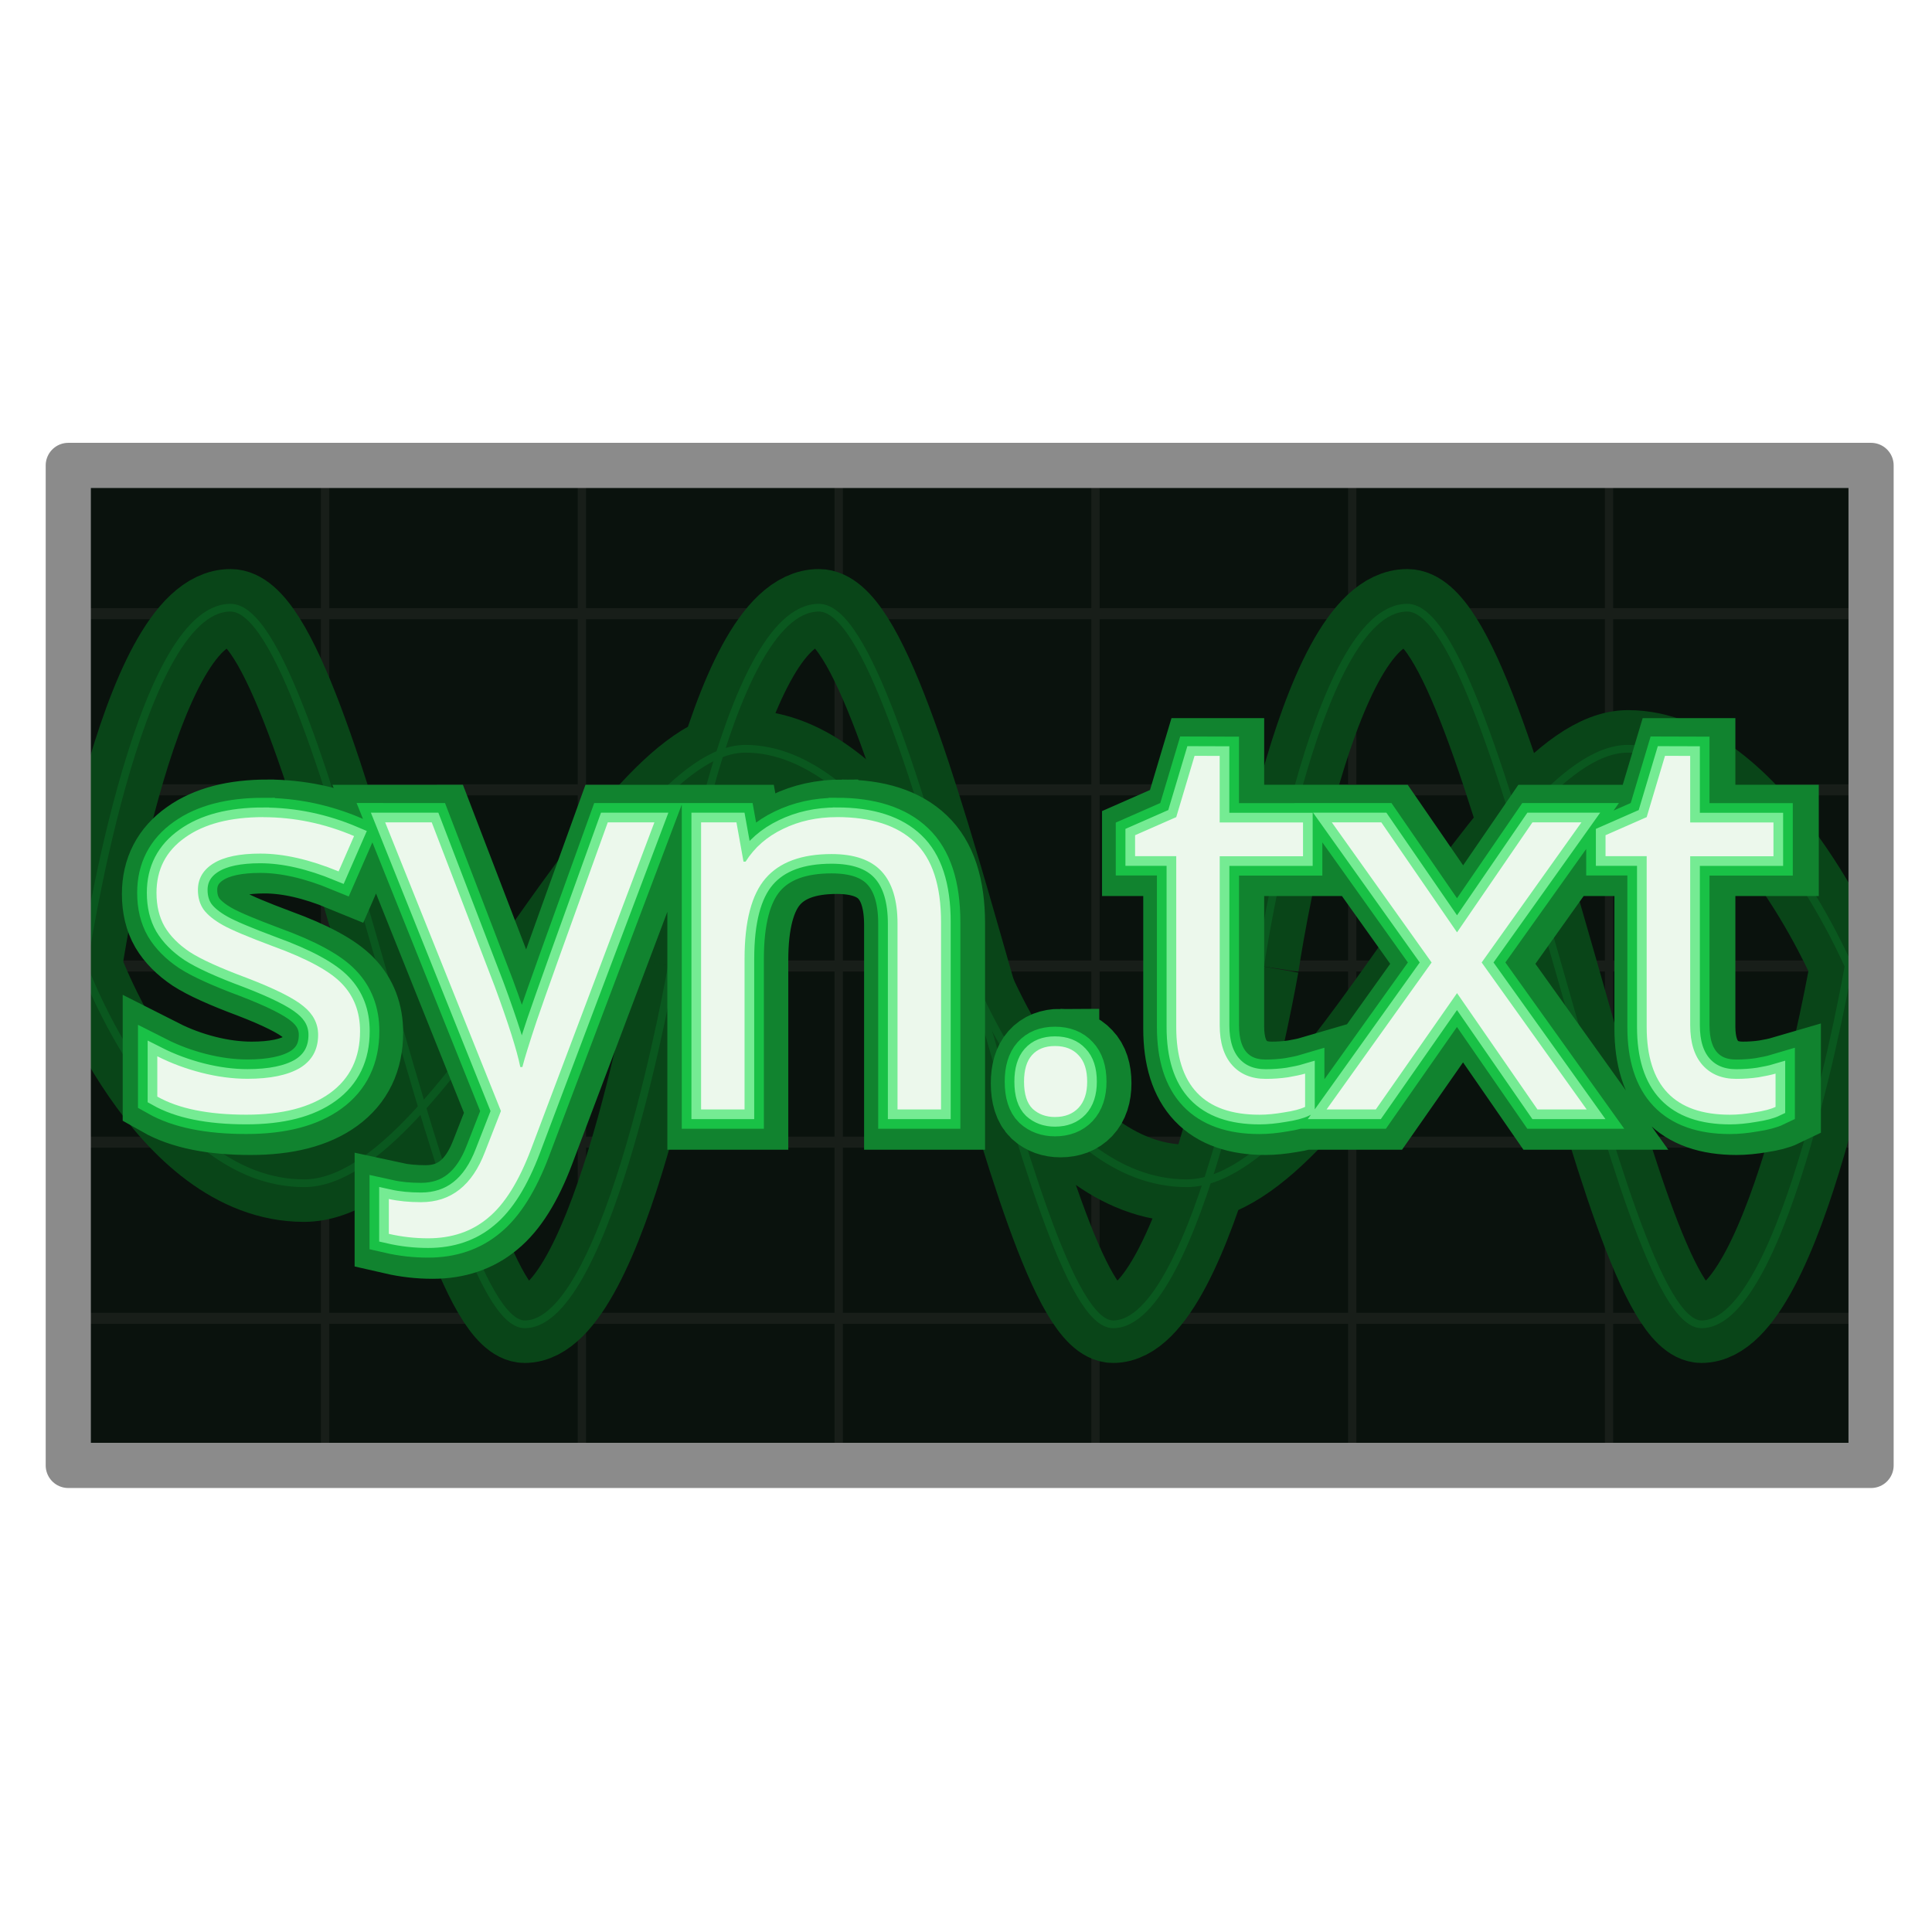 <?xml version="1.0" encoding="UTF-8" standalone="no"?>
<!-- Created with Inkscape (http://www.inkscape.org/) -->

<svg
   xmlns:dc="http://purl.org/dc/elements/1.1/"
   xmlns:cc="http://creativecommons.org/ns#"
   xmlns:rdf="http://www.w3.org/1999/02/22-rdf-syntax-ns#"
   xmlns:svg="http://www.w3.org/2000/svg"
   xmlns="http://www.w3.org/2000/svg"
   xmlns:xlink="http://www.w3.org/1999/xlink"
   xmlns:sodipodi="http://sodipodi.sourceforge.net/DTD/sodipodi-0.dtd"
   xmlns:inkscape="http://www.inkscape.org/namespaces/inkscape"
   inkscape:export-ydpi="300"
   inkscape:export-xdpi="300"
   inkscape:export-filename="/home/fatho/projects/syn-txt/doc/logo.png"
   sodipodi:docname="logo.svg"
   inkscape:version="0.92.5 (2060ec1f9f, 2020-04-08)"
   id="svg8"
   version="1.1"
   viewBox="0 0 50 50"
   height="50mm"
   width="50mm">
  <defs
     id="defs2">
    <linearGradient
       inkscape:collect="always"
       id="linearGradient1048">
      <stop
         style="stop-color:#95f3ad;stop-opacity:1;"
         offset="0"
         id="stop1044" />
      <stop
         style="stop-color:#95f3ad;stop-opacity:0;"
         offset="1"
         id="stop1046" />
    </linearGradient>
    <linearGradient
       inkscape:collect="always"
       xlink:href="#linearGradient1048"
       id="linearGradient1050"
       x1="3.995"
       y1="271.984"
       x2="46.194"
       y2="271.984"
       gradientUnits="userSpaceOnUse" />
    <filter
       inkscape:collect="always"
       style="color-interpolation-filters:sRGB"
       id="filter1521"
       x="-0.117"
       width="1.234"
       y="-0.392"
       height="1.784">
      <feGaussianBlur
         inkscape:collect="always"
         stdDeviation="7.709"
         id="feGaussianBlur1523" />
    </filter>
    <filter
       inkscape:collect="always"
       style="color-interpolation-filters:sRGB"
       id="filter1545"
       x="-0.078"
       width="1.156"
       y="-0.261"
       height="1.523">
      <feGaussianBlur
         inkscape:collect="always"
         stdDeviation="1.36"
         id="feGaussianBlur1547" />
    </filter>
    <filter
       inkscape:collect="always"
       style="color-interpolation-filters:sRGB"
       id="filter1549"
       x="-0.039"
       width="1.078"
       y="-0.131"
       height="1.261">
      <feGaussianBlur
         inkscape:collect="always"
         stdDeviation="0.68"
         id="feGaussianBlur1551" />
    </filter>
    <filter
       inkscape:collect="always"
       style="color-interpolation-filters:sRGB"
       id="filter2109"
       x="-0.057"
       width="1.115"
       y="-0.141"
       height="1.283">
      <feGaussianBlur
         inkscape:collect="always"
         stdDeviation="1.092"
         id="feGaussianBlur2111" />
    </filter>
    <filter
       inkscape:collect="always"
       style="color-interpolation-filters:sRGB"
       id="filter2463"
       x="-0.115"
       width="1.229"
       y="-0.283"
       height="1.565">
      <feGaussianBlur
         inkscape:collect="always"
         stdDeviation="2.184"
         id="feGaussianBlur2465" />
    </filter>
    <clipPath
       clipPathUnits="userSpaceOnUse"
       id="clipPath893">
      <rect
         style="fill:none;fill-opacity:1;stroke:#8b8b8b;stroke-width:1.169;stroke-linecap:round;stroke-linejoin:round;stroke-miterlimit:4;stroke-dasharray:none;stroke-dashoffset:0;stroke-opacity:1"
         id="rect895"
         width="46.656"
         height="25.88"
         x="68.306"
         y="259.045" />
    </clipPath>
    <clipPath
       clipPathUnits="userSpaceOnUse"
       id="clipPath902">
      <rect
         style="fill:none;fill-opacity:1;stroke:#000000;stroke-width:0.353;stroke-linecap:round;stroke-linejoin:round;stroke-miterlimit:4;stroke-dasharray:none;stroke-dashoffset:0;stroke-opacity:1"
         id="rect904"
         width="50"
         height="50"
         x="63.889"
         y="246.195" />
    </clipPath>
    <clipPath
       clipPathUnits="userSpaceOnUse"
       id="clipPath893-3">
      <rect
         style="fill:none;fill-opacity:1;stroke:#8b8b8b;stroke-width:1.169;stroke-linecap:round;stroke-linejoin:round;stroke-miterlimit:4;stroke-dasharray:none;stroke-dashoffset:0;stroke-opacity:1"
         id="rect895-6"
         width="46.656"
         height="25.88"
         x="68.306"
         y="259.045" />
    </clipPath>
    <clipPath
       clipPathUnits="userSpaceOnUse"
       id="clipPath893-2">
      <rect
         style="fill:none;fill-opacity:1;stroke:#8b8b8b;stroke-width:1.169;stroke-linecap:round;stroke-linejoin:round;stroke-miterlimit:4;stroke-dasharray:none;stroke-dashoffset:0;stroke-opacity:1"
         id="rect895-3"
         width="46.656"
         height="25.88"
         x="68.306"
         y="259.045" />
    </clipPath>
  </defs>
  <sodipodi:namedview
     id="base"
     pagecolor="#ffffff"
     bordercolor="#666666"
     borderopacity="1.0"
     inkscape:pageopacity="0.0"
     inkscape:pageshadow="2"
     inkscape:zoom="3.6706795"
     inkscape:cx="134.61465"
     inkscape:cy="68.135069"
     inkscape:document-units="mm"
     inkscape:current-layer="layer1"
     showgrid="false"
     inkscape:window-width="2560"
     inkscape:window-height="1418"
     inkscape:window-x="2560"
     inkscape:window-y="0"
     inkscape:window-maximized="0" />
  <g
     inkscape:label="Layer 1"
     inkscape:groupmode="layer"
     id="layer1"
     transform="translate(0,-247)">
    <rect
       style="fill:#0a120d;fill-opacity:1;stroke:none;stroke-width:1.169;stroke-linecap:round;stroke-linejoin:round;stroke-miterlimit:4;stroke-dasharray:none;stroke-dashoffset:0;stroke-opacity:1"
       id="rect815"
       width="46.656"
       height="25.88"
       x="1.767"
       y="259.045" />
    <g
       id="g5575"
       transform="translate(-51.594,-8.674)"
       style="stroke:#181e19;stroke-opacity:1">
      <g
         id="g5560"
         style="stroke:#181e19;stroke-opacity:1">
        <path
           style="fill:none;fill-opacity:1;stroke:#181e19;stroke-width:0.286px;stroke-linecap:butt;stroke-linejoin:miter;stroke-opacity:1"
           d="M 53.808,271.556 H 99.435"
           id="path5458"
           inkscape:connector-curvature="0" />
        <path
           style="fill:none;fill-opacity:1;stroke:#181e19;stroke-width:0.286px;stroke-linecap:butt;stroke-linejoin:miter;stroke-opacity:1"
           d="M 53.808,276.115 H 99.435"
           id="path5458-6"
           inkscape:connector-curvature="0" />
        <path
           style="fill:none;fill-opacity:1;stroke:#181e19;stroke-width:0.286px;stroke-linecap:butt;stroke-linejoin:miter;stroke-opacity:1"
           d="M 53.808,280.674 H 99.435"
           id="path5458-1"
           inkscape:connector-curvature="0" />
        <path
           style="fill:none;fill-opacity:1;stroke:#181e19;stroke-width:0.286px;stroke-linecap:butt;stroke-linejoin:miter;stroke-opacity:1"
           d="M 53.808,285.233 H 99.435"
           id="path5458-0"
           inkscape:connector-curvature="0" />
        <path
           style="fill:none;fill-opacity:1;stroke:#181e19;stroke-width:0.286px;stroke-linecap:butt;stroke-linejoin:miter;stroke-opacity:1"
           d="M 53.808,289.792 H 99.435"
           id="path5458-63"
           inkscape:connector-curvature="0" />
      </g>
      <g
         transform="translate(-0.229,-0.144)"
         id="g5553"
         style="stroke:#181e19;stroke-opacity:1">
        <path
           style="fill:none;fill-opacity:1;stroke:#181e19;stroke-width:0.215px;stroke-linecap:butt;stroke-linejoin:miter;stroke-opacity:1"
           d="m 60.236,267.988 v 25.661"
           id="path5458-2"
           inkscape:connector-curvature="0" />
        <path
           style="fill:none;fill-opacity:1;stroke:#181e19;stroke-width:0.215px;stroke-linecap:butt;stroke-linejoin:miter;stroke-opacity:1"
           d="m 66.882,267.988 v 25.661"
           id="path5458-2-0"
           inkscape:connector-curvature="0" />
        <path
           style="fill:none;fill-opacity:1;stroke:#181e19;stroke-width:0.215px;stroke-linecap:butt;stroke-linejoin:miter;stroke-opacity:1"
           d="m 73.528,267.988 v 25.661"
           id="path5458-2-6"
           inkscape:connector-curvature="0" />
        <path
           style="fill:none;fill-opacity:1;stroke:#181e19;stroke-width:0.215px;stroke-linecap:butt;stroke-linejoin:miter;stroke-opacity:1"
           d="m 80.174,267.988 v 25.661"
           id="path5458-2-1"
           inkscape:connector-curvature="0" />
        <path
           style="fill:none;fill-opacity:1;stroke:#181e19;stroke-width:0.215px;stroke-linecap:butt;stroke-linejoin:miter;stroke-opacity:1"
           d="m 86.819,267.988 v 25.661"
           id="path5458-2-5"
           inkscape:connector-curvature="0" />
        <path
           style="fill:none;fill-opacity:1;stroke:#181e19;stroke-width:0.215px;stroke-linecap:butt;stroke-linejoin:miter;stroke-opacity:1"
           d="m 93.465,267.988 v 25.661"
           id="path5458-2-54"
           inkscape:connector-curvature="0" />
      </g>
    </g>
    <g
       id="g2543"
       transform="translate(-66.54)"
       clip-path="url(#clipPath893)">
      <g
         transform="translate(0,1.758)"
         style="stroke:#062a0f;stroke-opacity:1;filter:url(#filter2463)"
         id="g1607">
        <path
           style="fill:none;stroke:#062a0f;stroke-width:0.562;stroke-linecap:butt;stroke-linejoin:miter;stroke-miterlimit:4;stroke-dasharray:none;stroke-opacity:1"
           d="m 68.699,270.242 c 0,0 2.047,5.622 5.71,5.622 3.663,0 8.125,-11.244 11.421,-11.244 3.295,0 5.71,5.622 5.71,5.622"
           id="path817-5"
           inkscape:connector-curvature="0"
           sodipodi:nodetypes="czzc" />
        <path
           style="fill:none;stroke:#062a0f;stroke-width:0.562;stroke-linecap:butt;stroke-linejoin:miter;stroke-miterlimit:4;stroke-dasharray:none;stroke-opacity:1"
           d="m 91.54,270.242 c 0,0 2.047,5.622 5.71,5.622 3.663,0 8.125,-11.244 11.421,-11.244 3.295,0 5.71,5.622 5.71,5.622"
           id="path817-3-6"
           inkscape:connector-curvature="0"
           sodipodi:nodetypes="czzc" />
        <path
           style="fill:none;stroke:#062a0f;stroke-width:0.59;stroke-linecap:butt;stroke-linejoin:miter;stroke-miterlimit:4;stroke-dasharray:none;stroke-opacity:1"
           d="m 68.699,270.242 c 0,0 1.365,-9.273 3.807,-9.273 2.442,0 5.417,18.546 7.614,18.546 2.197,0 3.807,-9.273 3.807,-9.273"
           id="path817-7-29"
           inkscape:connector-curvature="0"
           sodipodi:nodetypes="czzc" />
        <path
           style="fill:none;stroke:#062a0f;stroke-width:0.59;stroke-linecap:butt;stroke-linejoin:miter;stroke-miterlimit:4;stroke-dasharray:none;stroke-opacity:1"
           d="m 83.926,270.242 c 0,0 1.365,-9.273 3.807,-9.273 2.442,0 5.417,18.546 7.614,18.546 2.197,0 3.807,-9.273 3.807,-9.273"
           id="path817-3-5-1"
           inkscape:connector-curvature="0"
           sodipodi:nodetypes="czzc" />
        <path
           style="fill:none;stroke:#062a0f;stroke-width:0.59;stroke-linecap:butt;stroke-linejoin:miter;stroke-miterlimit:4;stroke-dasharray:none;stroke-opacity:1"
           d="m 99.154,270.242 c 0,0 1.365,-9.273 3.807,-9.273 2.442,0 5.417,18.546 7.614,18.546 2.197,0 3.807,-9.273 3.807,-9.273"
           id="path817-7-2-2"
           inkscape:connector-curvature="0"
           sodipodi:nodetypes="czzc" />
      </g>
      <g
         transform="translate(0,1.758)"
         style="stroke:#094518;stroke-width:2;stroke-miterlimit:4;stroke-dasharray:none;stroke-opacity:1;filter:url(#filter2109)"
         id="g1619">
        <path
           sodipodi:nodetypes="czzc"
           inkscape:connector-curvature="0"
           id="path1609"
           d="m 68.699,270.242 c 0,0 2.047,5.622 5.71,5.622 3.663,0 8.125,-11.244 11.421,-11.244 3.295,0 5.71,5.622 5.71,5.622"
           style="fill:none;stroke:#094518;stroke-width:2;stroke-linecap:butt;stroke-linejoin:miter;stroke-miterlimit:4;stroke-dasharray:none;stroke-opacity:1" />
        <path
           sodipodi:nodetypes="czzc"
           inkscape:connector-curvature="0"
           id="path1611"
           d="m 91.54,270.242 c 0,0 2.047,5.622 5.71,5.622 3.663,0 8.125,-11.244 11.421,-11.244 3.295,0 5.71,5.622 5.71,5.622"
           style="fill:none;stroke:#094518;stroke-width:2;stroke-linecap:butt;stroke-linejoin:miter;stroke-miterlimit:4;stroke-dasharray:none;stroke-opacity:1" />
        <path
           sodipodi:nodetypes="czzc"
           inkscape:connector-curvature="0"
           id="path1613"
           d="m 68.699,270.242 c 0,0 1.365,-9.273 3.807,-9.273 2.442,0 5.417,18.546 7.614,18.546 2.197,0 3.807,-9.273 3.807,-9.273"
           style="fill:none;stroke:#094518;stroke-width:2;stroke-linecap:butt;stroke-linejoin:miter;stroke-miterlimit:4;stroke-dasharray:none;stroke-opacity:1" />
        <path
           sodipodi:nodetypes="czzc"
           inkscape:connector-curvature="0"
           id="path1615"
           d="m 83.926,270.242 c 0,0 1.365,-9.273 3.807,-9.273 2.442,0 5.417,18.546 7.614,18.546 2.197,0 3.807,-9.273 3.807,-9.273"
           style="fill:none;stroke:#094518;stroke-width:2;stroke-linecap:butt;stroke-linejoin:miter;stroke-miterlimit:4;stroke-dasharray:none;stroke-opacity:1" />
        <path
           sodipodi:nodetypes="czzc"
           inkscape:connector-curvature="0"
           id="path1617"
           d="m 99.154,270.242 c 0,0 1.365,-9.273 3.807,-9.273 2.442,0 5.417,18.546 7.614,18.546 2.197,0 3.807,-9.273 3.807,-9.273"
           style="fill:none;stroke:#094518;stroke-width:2;stroke-linecap:butt;stroke-linejoin:miter;stroke-miterlimit:4;stroke-dasharray:none;stroke-opacity:1" />
      </g>
      <g
         style="stroke:#0a581f;stroke-width:0.2;stroke-miterlimit:4;stroke-dasharray:none;stroke-opacity:1"
         transform="translate(0,1.758)"
         id="g2137">
        <path
           sodipodi:nodetypes="czzc"
           inkscape:connector-curvature="0"
           id="path2127"
           d="m 68.699,270.242 c 0,0 2.047,5.622 5.71,5.622 3.663,0 8.125,-11.244 11.421,-11.244 3.295,0 5.71,5.622 5.71,5.622"
           style="fill:none;stroke:#0a581f;stroke-width:0.2;stroke-linecap:butt;stroke-linejoin:miter;stroke-miterlimit:4;stroke-dasharray:none;stroke-opacity:1" />
        <path
           sodipodi:nodetypes="czzc"
           inkscape:connector-curvature="0"
           id="path2129"
           d="m 91.54,270.242 c 0,0 2.047,5.622 5.71,5.622 3.663,0 8.125,-11.244 11.421,-11.244 3.295,0 5.71,5.622 5.71,5.622"
           style="fill:none;stroke:#0a581f;stroke-width:0.2;stroke-linecap:butt;stroke-linejoin:miter;stroke-miterlimit:4;stroke-dasharray:none;stroke-opacity:1" />
        <path
           sodipodi:nodetypes="czzc"
           inkscape:connector-curvature="0"
           id="path2131"
           d="m 68.699,270.242 c 0,0 1.365,-9.273 3.807,-9.273 2.442,0 5.417,18.546 7.614,18.546 2.197,0 3.807,-9.273 3.807,-9.273"
           style="fill:none;stroke:#0a581f;stroke-width:0.2;stroke-linecap:butt;stroke-linejoin:miter;stroke-miterlimit:4;stroke-dasharray:none;stroke-opacity:1" />
        <path
           sodipodi:nodetypes="czzc"
           inkscape:connector-curvature="0"
           id="path2133"
           d="m 83.926,270.242 c 0,0 1.365,-9.273 3.807,-9.273 2.442,0 5.417,18.546 7.614,18.546 2.197,0 3.807,-9.273 3.807,-9.273"
           style="fill:none;stroke:#0a581f;stroke-width:0.2;stroke-linecap:butt;stroke-linejoin:miter;stroke-miterlimit:4;stroke-dasharray:none;stroke-opacity:1" />
        <path
           sodipodi:nodetypes="czzc"
           inkscape:connector-curvature="0"
           id="path2135"
           d="m 99.154,270.242 c 0,0 1.365,-9.273 3.807,-9.273 2.442,0 5.417,18.546 7.614,18.546 2.197,0 3.807,-9.273 3.807,-9.273"
           style="fill:none;stroke:#0a581f;stroke-width:0.2;stroke-linecap:butt;stroke-linejoin:miter;stroke-miterlimit:4;stroke-dasharray:none;stroke-opacity:1" />
      </g>
    </g>
    <rect
       y="259.045"
       x="1.767"
       height="25.88"
       width="46.656"
       id="rect852"
       style="fill:none;fill-opacity:1;stroke:#8b8b8b;stroke-width:1.169;stroke-linecap:round;stroke-linejoin:round;stroke-miterlimit:4;stroke-dasharray:none;stroke-dashoffset:0;stroke-opacity:1" />
    <g
       id="g1557"
       transform="translate(-63.889,0.805)"
       clip-path="url(#clipPath902)">
      <path
         inkscape:connector-curvature="0"
         id="text986-6-3"
         transform="matrix(0.265,0,0,0.265,0,249.319)"
         d="m 358.312,62.125 -1.793,5.996 -4.023,1.768 v 2.051 h 4.023 v 16.705 c 0,5.722 2.715,8.582 8.146,8.582 0.717,0 1.522,-0.077 2.41,-0.23 0.905,-0.137 1.588,-0.315 2.049,-0.537 v -3.254 c -0.41,0.12 -0.966,0.238 -1.666,0.357 -0.7,0.102 -1.426,0.154 -2.178,0.154 -1.401,0 -2.502,-0.452 -3.305,-1.357 -0.803,-0.905 -1.205,-2.204 -1.205,-3.895 V 71.939 h 8.148 v -3.307 h -8.148 V 62.125 Z m 46.016,0 -1.793,5.996 -4.023,1.768 v 2.051 h 4.023 v 16.705 c 0,5.722 2.717,8.582 8.148,8.582 0.717,0 1.52,-0.077 2.408,-0.23 0.905,-0.137 1.588,-0.315 2.049,-0.537 v -3.254 c -0.41,0.12 -0.964,0.238 -1.664,0.357 -0.7,0.102 -1.428,0.154 -2.18,0.154 -1.401,0 -2.502,-0.452 -3.305,-1.357 -0.803,-0.905 -1.203,-2.204 -1.203,-3.895 V 71.939 h 8.146 v -3.307 h -8.146 V 62.125 Z m -137.1,5.996 c -3.245,0 -5.798,0.666 -7.66,1.998 -1.862,1.315 -2.793,3.117 -2.793,5.406 0,1.281 0.265,2.382 0.795,3.305 0.547,0.922 1.366,1.752 2.459,2.486 1.11,0.717 2.973,1.563 5.586,2.537 2.75,1.059 4.594,1.98 5.533,2.766 0.957,0.769 1.436,1.7 1.436,2.793 0,1.452 -0.599,2.537 -1.795,3.254 -1.196,0.7 -2.903,1.051 -5.123,1.051 -1.435,0 -2.93,-0.197 -4.484,-0.59 -1.537,-0.393 -2.981,-0.93 -4.33,-1.613 v 3.945 c 2.084,1.179 4.987,1.768 8.711,1.768 3.519,0 6.252,-0.707 8.199,-2.125 1.947,-1.418 2.922,-3.433 2.922,-6.047 0,-1.862 -0.589,-3.409 -1.768,-4.639 -1.162,-1.23 -3.409,-2.451 -6.74,-3.664 -2.425,-0.905 -4.064,-1.596 -4.918,-2.074 -0.854,-0.478 -1.478,-0.982 -1.871,-1.512 -0.376,-0.53 -0.562,-1.17 -0.562,-1.922 0,-1.11 0.512,-1.981 1.537,-2.613 1.025,-0.632 2.545,-0.947 4.561,-0.947 2.289,0 4.842,0.581 7.66,1.742 l 1.512,-3.459 c -2.887,-1.23 -5.842,-1.846 -8.865,-1.846 z m 56.086,0 c -1.93,0 -3.682,0.384 -5.254,1.152 -1.571,0.752 -2.791,1.82 -3.662,3.203 h -0.205 L 313.5,68.633 h -3.457 v 28.082 h 4.252 V 81.982 c 0,-3.655 0.684,-6.277 2.051,-7.865 1.366,-1.589 3.517,-2.383 6.455,-2.383 2.221,0 3.853,0.564 4.895,1.691 1.042,1.127 1.562,2.834 1.562,5.123 v 18.166 h 4.254 V 78.395 c 0,-3.587 -0.854,-6.192 -2.562,-7.814 -1.708,-1.64 -4.253,-2.459 -7.635,-2.459 z m -44.172,0.512 11.324,28.236 -1.562,3.996 c -1.247,3.28 -3.331,4.92 -6.252,4.92 -1.161,0 -2.211,-0.104 -3.15,-0.309 v 3.408 c 1.264,0.29 2.544,0.436 3.842,0.436 2.323,0 4.279,-0.666 5.867,-1.998 1.606,-1.315 3.007,-3.553 4.203,-6.713 l 12.066,-31.977 h -4.561 c -3.929,10.863 -6.251,17.355 -6.969,19.473 -0.7,2.101 -1.161,3.588 -1.383,4.459 h -0.205 c -0.325,-1.623 -1.162,-4.263 -2.512,-7.918 l -6.148,-16.014 z m 92.596,0 9.762,13.709 -10.273,14.373 h 4.816 l 7.943,-11.377 7.865,11.377 h 4.816 l -10.273,-14.373 9.762,-13.709 h -4.791 l -7.379,10.762 -7.406,-10.762 z m -27.082,21.881 c -0.974,0 -1.724,0.299 -2.254,0.896 -0.512,0.581 -0.77,1.443 -0.77,2.588 0,1.23 0.282,2.119 0.846,2.666 0.581,0.53 1.307,0.793 2.178,0.793 0.974,0 1.743,-0.299 2.307,-0.896 0.564,-0.598 0.846,-1.452 0.846,-2.562 0,-1.144 -0.282,-2.007 -0.846,-2.588 -0.547,-0.598 -1.316,-0.896 -2.307,-0.896 z"
         style="font-style:normal;font-weight:normal;font-size:11.9px;line-height:1.25;font-family:sans-serif;letter-spacing:0px;word-spacing:0px;fill:#11832f;fill-opacity:1;stroke:#11832f;stroke-width:7.559;stroke-miterlimit:4;stroke-dasharray:none;stroke-opacity:1;filter:url(#filter1521)" />
      <path
         inkscape:connector-curvature="0"
         style="font-style:normal;font-weight:normal;font-size:11.9px;line-height:1.25;font-family:sans-serif;letter-spacing:0px;word-spacing:0px;fill:#19c146;fill-opacity:1;stroke:#19c146;stroke-width:1;stroke-miterlimit:4;stroke-dasharray:none;stroke-opacity:1;filter:url(#filter1545)"
         d="m 94.804,265.756 -0.474,1.586 -1.065,0.468 v 0.543 h 1.065 v 4.42 c 0,1.514 0.718,2.271 2.155,2.271 0.19,0 0.403,-0.02 0.638,-0.061 0.24,-0.036 0.42,-0.083 0.542,-0.142 v -0.861 c -0.108,0.032 -0.256,0.063 -0.441,0.095 -0.185,0.027 -0.377,0.041 -0.576,0.041 -0.371,0 -0.662,-0.12 -0.874,-0.359 -0.212,-0.24 -0.319,-0.583 -0.319,-1.03 v -4.372 h 2.156 v -0.875 H 95.454 v -1.722 z m 12.175,0 -0.474,1.586 -1.065,0.468 v 0.543 h 1.065 v 4.42 c 0,1.514 0.719,2.271 2.156,2.271 0.19,0 0.402,-0.02 0.637,-0.061 0.24,-0.036 0.42,-0.083 0.542,-0.142 v -0.861 c -0.108,0.032 -0.255,0.063 -0.44,0.095 -0.185,0.027 -0.378,0.041 -0.577,0.041 -0.371,0 -0.662,-0.12 -0.874,-0.359 -0.212,-0.24 -0.318,-0.583 -0.318,-1.03 v -4.372 h 2.155 v -0.875 h -2.155 v -1.722 z m -36.274,1.586 c -0.859,0 -1.534,0.176 -2.027,0.529 -0.493,0.348 -0.739,0.825 -0.739,1.43 0,0.339 0.07,0.63 0.21,0.874 0.145,0.244 0.361,0.464 0.651,0.658 0.294,0.19 0.786,0.414 1.478,0.671 0.728,0.28 1.215,0.524 1.464,0.732 0.253,0.203 0.38,0.45 0.38,0.739 0,0.384 -0.159,0.671 -0.475,0.861 -0.316,0.185 -0.768,0.278 -1.355,0.278 -0.38,0 -0.775,-0.052 -1.186,-0.156 -0.407,-0.104 -0.789,-0.246 -1.146,-0.427 v 1.044 c 0.551,0.312 1.32,0.468 2.305,0.468 0.931,0 1.654,-0.187 2.169,-0.562 0.515,-0.375 0.773,-0.908 0.773,-1.6 0,-0.493 -0.156,-0.902 -0.468,-1.227 -0.307,-0.325 -0.902,-0.649 -1.783,-0.969 -0.642,-0.24 -1.075,-0.422 -1.301,-0.549 -0.226,-0.127 -0.391,-0.26 -0.495,-0.4 -0.099,-0.14 -0.149,-0.31 -0.149,-0.508 0,-0.294 0.136,-0.524 0.407,-0.691 0.271,-0.167 0.673,-0.251 1.207,-0.251 0.606,0 1.281,0.154 2.027,0.461 l 0.4,-0.915 c -0.764,-0.325 -1.546,-0.488 -2.346,-0.488 z m 14.839,0 c -0.511,0 -0.974,0.102 -1.39,0.305 -0.416,0.199 -0.738,0.481 -0.969,0.847 h -0.054 l -0.183,-1.017 h -0.915 v 7.43 h 1.125 v -3.898 c 0,-0.967 0.181,-1.661 0.543,-2.081 0.362,-0.42 0.931,-0.63 1.708,-0.63 0.588,0 1.019,0.149 1.295,0.448 0.276,0.298 0.413,0.75 0.413,1.355 v 4.806 h 1.126 v -4.847 c 0,-0.949 -0.226,-1.638 -0.678,-2.068 -0.452,-0.434 -1.125,-0.651 -2.02,-0.651 z m -11.687,0.135 2.996,7.471 -0.413,1.057 c -0.33,0.868 -0.881,1.302 -1.654,1.302 -0.307,0 -0.585,-0.027 -0.834,-0.082 v 0.902 c 0.334,0.077 0.673,0.115 1.016,0.115 0.615,0 1.132,-0.176 1.552,-0.529 0.425,-0.348 0.796,-0.94 1.112,-1.776 l 3.193,-8.46 h -1.207 c -1.039,2.874 -1.654,4.592 -1.844,5.152 -0.185,0.556 -0.307,0.949 -0.366,1.18 h -0.054 c -0.086,-0.429 -0.308,-1.128 -0.665,-2.095 l -1.627,-4.237 z m 24.499,0 2.583,3.627 -2.718,3.803 h 1.274 l 2.102,-3.01 2.081,3.01 h 1.274 l -2.718,-3.803 2.583,-3.627 h -1.268 l -1.952,2.847 -1.96,-2.847 z m -7.165,5.789 c -0.258,0 -0.456,0.079 -0.596,0.237 -0.136,0.154 -0.204,0.382 -0.204,0.685 0,0.325 0.075,0.561 0.224,0.705 0.154,0.14 0.346,0.21 0.576,0.21 0.258,0 0.461,-0.079 0.61,-0.237 0.149,-0.158 0.224,-0.384 0.224,-0.678 0,-0.303 -0.075,-0.531 -0.224,-0.685 -0.145,-0.158 -0.348,-0.237 -0.61,-0.237 z"
         id="path1497" />
      <path
         id="path1499"
         d="m 94.804,265.756 -0.474,1.586 -1.065,0.468 v 0.543 h 1.065 v 4.42 c 0,1.514 0.718,2.271 2.155,2.271 0.19,0 0.403,-0.02 0.638,-0.061 0.24,-0.036 0.42,-0.083 0.542,-0.142 v -0.861 c -0.108,0.032 -0.256,0.063 -0.441,0.095 -0.185,0.027 -0.377,0.041 -0.576,0.041 -0.371,0 -0.662,-0.12 -0.874,-0.359 -0.212,-0.24 -0.319,-0.583 -0.319,-1.03 v -4.372 h 2.156 v -0.875 H 95.454 v -1.722 z m 12.175,0 -0.474,1.586 -1.065,0.468 v 0.543 h 1.065 v 4.42 c 0,1.514 0.719,2.271 2.156,2.271 0.19,0 0.402,-0.02 0.637,-0.061 0.24,-0.036 0.42,-0.083 0.542,-0.142 v -0.861 c -0.108,0.032 -0.255,0.063 -0.44,0.095 -0.185,0.027 -0.378,0.041 -0.577,0.041 -0.371,0 -0.662,-0.12 -0.874,-0.359 -0.212,-0.24 -0.318,-0.583 -0.318,-1.03 v -4.372 h 2.155 v -0.875 h -2.155 v -1.722 z m -36.274,1.586 c -0.859,0 -1.534,0.176 -2.027,0.529 -0.493,0.348 -0.739,0.825 -0.739,1.43 0,0.339 0.07,0.63 0.21,0.874 0.145,0.244 0.361,0.464 0.651,0.658 0.294,0.19 0.786,0.414 1.478,0.671 0.728,0.28 1.215,0.524 1.464,0.732 0.253,0.203 0.38,0.45 0.38,0.739 0,0.384 -0.159,0.671 -0.475,0.861 -0.316,0.185 -0.768,0.278 -1.355,0.278 -0.38,0 -0.775,-0.052 -1.186,-0.156 -0.407,-0.104 -0.789,-0.246 -1.146,-0.427 v 1.044 c 0.551,0.312 1.32,0.468 2.305,0.468 0.931,0 1.654,-0.187 2.169,-0.562 0.515,-0.375 0.773,-0.908 0.773,-1.6 0,-0.493 -0.156,-0.902 -0.468,-1.227 -0.307,-0.325 -0.902,-0.649 -1.783,-0.969 -0.642,-0.24 -1.075,-0.422 -1.301,-0.549 -0.226,-0.127 -0.391,-0.26 -0.495,-0.4 -0.099,-0.14 -0.149,-0.31 -0.149,-0.508 0,-0.294 0.136,-0.524 0.407,-0.691 0.271,-0.167 0.673,-0.251 1.207,-0.251 0.606,0 1.281,0.154 2.027,0.461 l 0.4,-0.915 c -0.764,-0.325 -1.546,-0.488 -2.346,-0.488 z m 14.839,0 c -0.511,0 -0.974,0.102 -1.39,0.305 -0.416,0.199 -0.738,0.481 -0.969,0.847 h -0.054 l -0.183,-1.017 h -0.915 v 7.43 h 1.125 v -3.898 c 0,-0.967 0.181,-1.661 0.543,-2.081 0.362,-0.42 0.931,-0.63 1.708,-0.63 0.588,0 1.019,0.149 1.295,0.448 0.276,0.298 0.413,0.75 0.413,1.355 v 4.806 h 1.126 v -4.847 c 0,-0.949 -0.226,-1.638 -0.678,-2.068 -0.452,-0.434 -1.125,-0.651 -2.02,-0.651 z m -11.687,0.135 2.996,7.471 -0.413,1.057 c -0.33,0.868 -0.881,1.302 -1.654,1.302 -0.307,0 -0.585,-0.027 -0.834,-0.082 v 0.902 c 0.334,0.077 0.673,0.115 1.016,0.115 0.615,0 1.132,-0.176 1.552,-0.529 0.425,-0.348 0.796,-0.94 1.112,-1.776 l 3.193,-8.46 h -1.207 c -1.039,2.874 -1.654,4.592 -1.844,5.152 -0.185,0.556 -0.307,0.949 -0.366,1.18 h -0.054 c -0.086,-0.429 -0.308,-1.128 -0.665,-2.095 l -1.627,-4.237 z m 24.499,0 2.583,3.627 -2.718,3.803 h 1.274 l 2.102,-3.01 2.081,3.01 h 1.274 l -2.718,-3.803 2.583,-3.627 h -1.268 l -1.952,2.847 -1.96,-2.847 z m -7.165,5.789 c -0.258,0 -0.456,0.079 -0.596,0.237 -0.136,0.154 -0.204,0.382 -0.204,0.685 0,0.325 0.075,0.561 0.224,0.705 0.154,0.14 0.346,0.21 0.576,0.21 0.258,0 0.461,-0.079 0.61,-0.237 0.149,-0.158 0.224,-0.384 0.224,-0.678 0,-0.303 -0.075,-0.531 -0.224,-0.685 -0.145,-0.158 -0.348,-0.237 -0.61,-0.237 z"
         style="font-style:normal;font-weight:normal;font-size:11.9px;line-height:1.25;font-family:sans-serif;letter-spacing:0px;word-spacing:0px;fill:#75eb93;fill-opacity:1;stroke:#75eb93;stroke-width:0.5;stroke-miterlimit:4;stroke-dasharray:none;stroke-opacity:1;filter:url(#filter1549)"
         inkscape:connector-curvature="0" />
      <path
         inkscape:connector-curvature="0"
         style="font-style:normal;font-weight:normal;font-size:11.9px;line-height:1.25;font-family:sans-serif;letter-spacing:0px;word-spacing:0px;fill:#ecf8ec;fill-opacity:1;stroke:none;stroke-width:1;stroke-miterlimit:4;stroke-dasharray:none;stroke-opacity:0.392"
         d="m 94.804,265.756 -0.474,1.586 -1.065,0.468 v 0.543 h 1.065 v 4.42 c 0,1.514 0.718,2.271 2.155,2.271 0.19,0 0.403,-0.02 0.638,-0.061 0.24,-0.036 0.42,-0.083 0.542,-0.142 v -0.861 c -0.108,0.032 -0.256,0.063 -0.441,0.095 -0.185,0.027 -0.377,0.041 -0.576,0.041 -0.371,0 -0.662,-0.12 -0.874,-0.359 -0.212,-0.24 -0.319,-0.583 -0.319,-1.03 v -4.372 h 2.156 v -0.875 H 95.454 v -1.722 z m 12.175,0 -0.474,1.586 -1.065,0.468 v 0.543 h 1.065 v 4.42 c 0,1.514 0.719,2.271 2.156,2.271 0.19,0 0.402,-0.02 0.637,-0.061 0.24,-0.036 0.42,-0.083 0.542,-0.142 v -0.861 c -0.108,0.032 -0.255,0.063 -0.44,0.095 -0.185,0.027 -0.378,0.041 -0.577,0.041 -0.371,0 -0.662,-0.12 -0.874,-0.359 -0.212,-0.24 -0.318,-0.583 -0.318,-1.03 v -4.372 h 2.155 v -0.875 h -2.155 v -1.722 z m -36.274,1.586 c -0.859,0 -1.534,0.176 -2.027,0.529 -0.493,0.348 -0.739,0.825 -0.739,1.43 0,0.339 0.07,0.63 0.21,0.874 0.145,0.244 0.361,0.464 0.651,0.658 0.294,0.19 0.786,0.414 1.478,0.671 0.728,0.28 1.215,0.524 1.464,0.732 0.253,0.203 0.38,0.45 0.38,0.739 0,0.384 -0.159,0.671 -0.475,0.861 -0.316,0.185 -0.768,0.278 -1.355,0.278 -0.38,0 -0.775,-0.052 -1.186,-0.156 -0.407,-0.104 -0.789,-0.246 -1.146,-0.427 v 1.044 c 0.551,0.312 1.32,0.468 2.305,0.468 0.931,0 1.654,-0.187 2.169,-0.562 0.515,-0.375 0.773,-0.908 0.773,-1.6 0,-0.493 -0.156,-0.902 -0.468,-1.227 -0.307,-0.325 -0.902,-0.649 -1.783,-0.969 -0.642,-0.24 -1.075,-0.422 -1.301,-0.549 -0.226,-0.127 -0.391,-0.26 -0.495,-0.4 -0.099,-0.14 -0.149,-0.31 -0.149,-0.508 0,-0.294 0.136,-0.524 0.407,-0.691 0.271,-0.167 0.673,-0.251 1.207,-0.251 0.606,0 1.281,0.154 2.027,0.461 l 0.4,-0.915 c -0.764,-0.325 -1.546,-0.488 -2.346,-0.488 z m 14.839,0 c -0.511,0 -0.974,0.102 -1.39,0.305 -0.416,0.199 -0.738,0.481 -0.969,0.847 h -0.054 l -0.183,-1.017 h -0.915 v 7.43 h 1.125 v -3.898 c 0,-0.967 0.181,-1.661 0.543,-2.081 0.362,-0.42 0.931,-0.63 1.708,-0.63 0.588,0 1.019,0.149 1.295,0.448 0.276,0.298 0.413,0.75 0.413,1.355 v 4.806 h 1.126 v -4.847 c 0,-0.949 -0.226,-1.638 -0.678,-2.068 -0.452,-0.434 -1.125,-0.651 -2.02,-0.651 z m -11.687,0.135 2.996,7.471 -0.413,1.057 c -0.33,0.868 -0.881,1.302 -1.654,1.302 -0.307,0 -0.585,-0.027 -0.834,-0.082 v 0.902 c 0.334,0.077 0.673,0.115 1.016,0.115 0.615,0 1.132,-0.176 1.552,-0.529 0.425,-0.348 0.796,-0.94 1.112,-1.776 l 3.193,-8.46 h -1.207 c -1.039,2.874 -1.654,4.592 -1.844,5.152 -0.185,0.556 -0.307,0.949 -0.366,1.18 h -0.054 c -0.086,-0.429 -0.308,-1.128 -0.665,-2.095 l -1.627,-4.237 z m 24.499,0 2.583,3.627 -2.718,3.803 h 1.274 l 2.102,-3.01 2.081,3.01 h 1.274 l -2.718,-3.803 2.583,-3.627 h -1.268 l -1.952,2.847 -1.96,-2.847 z m -7.165,5.789 c -0.258,0 -0.456,0.079 -0.596,0.237 -0.136,0.154 -0.204,0.382 -0.204,0.685 0,0.325 0.075,0.561 0.224,0.705 0.154,0.14 0.346,0.21 0.576,0.21 0.258,0 0.461,-0.079 0.61,-0.237 0.149,-0.158 0.224,-0.384 0.224,-0.678 0,-0.303 -0.075,-0.531 -0.224,-0.685 -0.145,-0.158 -0.348,-0.237 -0.61,-0.237 z"
         id="path1456" />
    </g>
  </g>
</svg>
